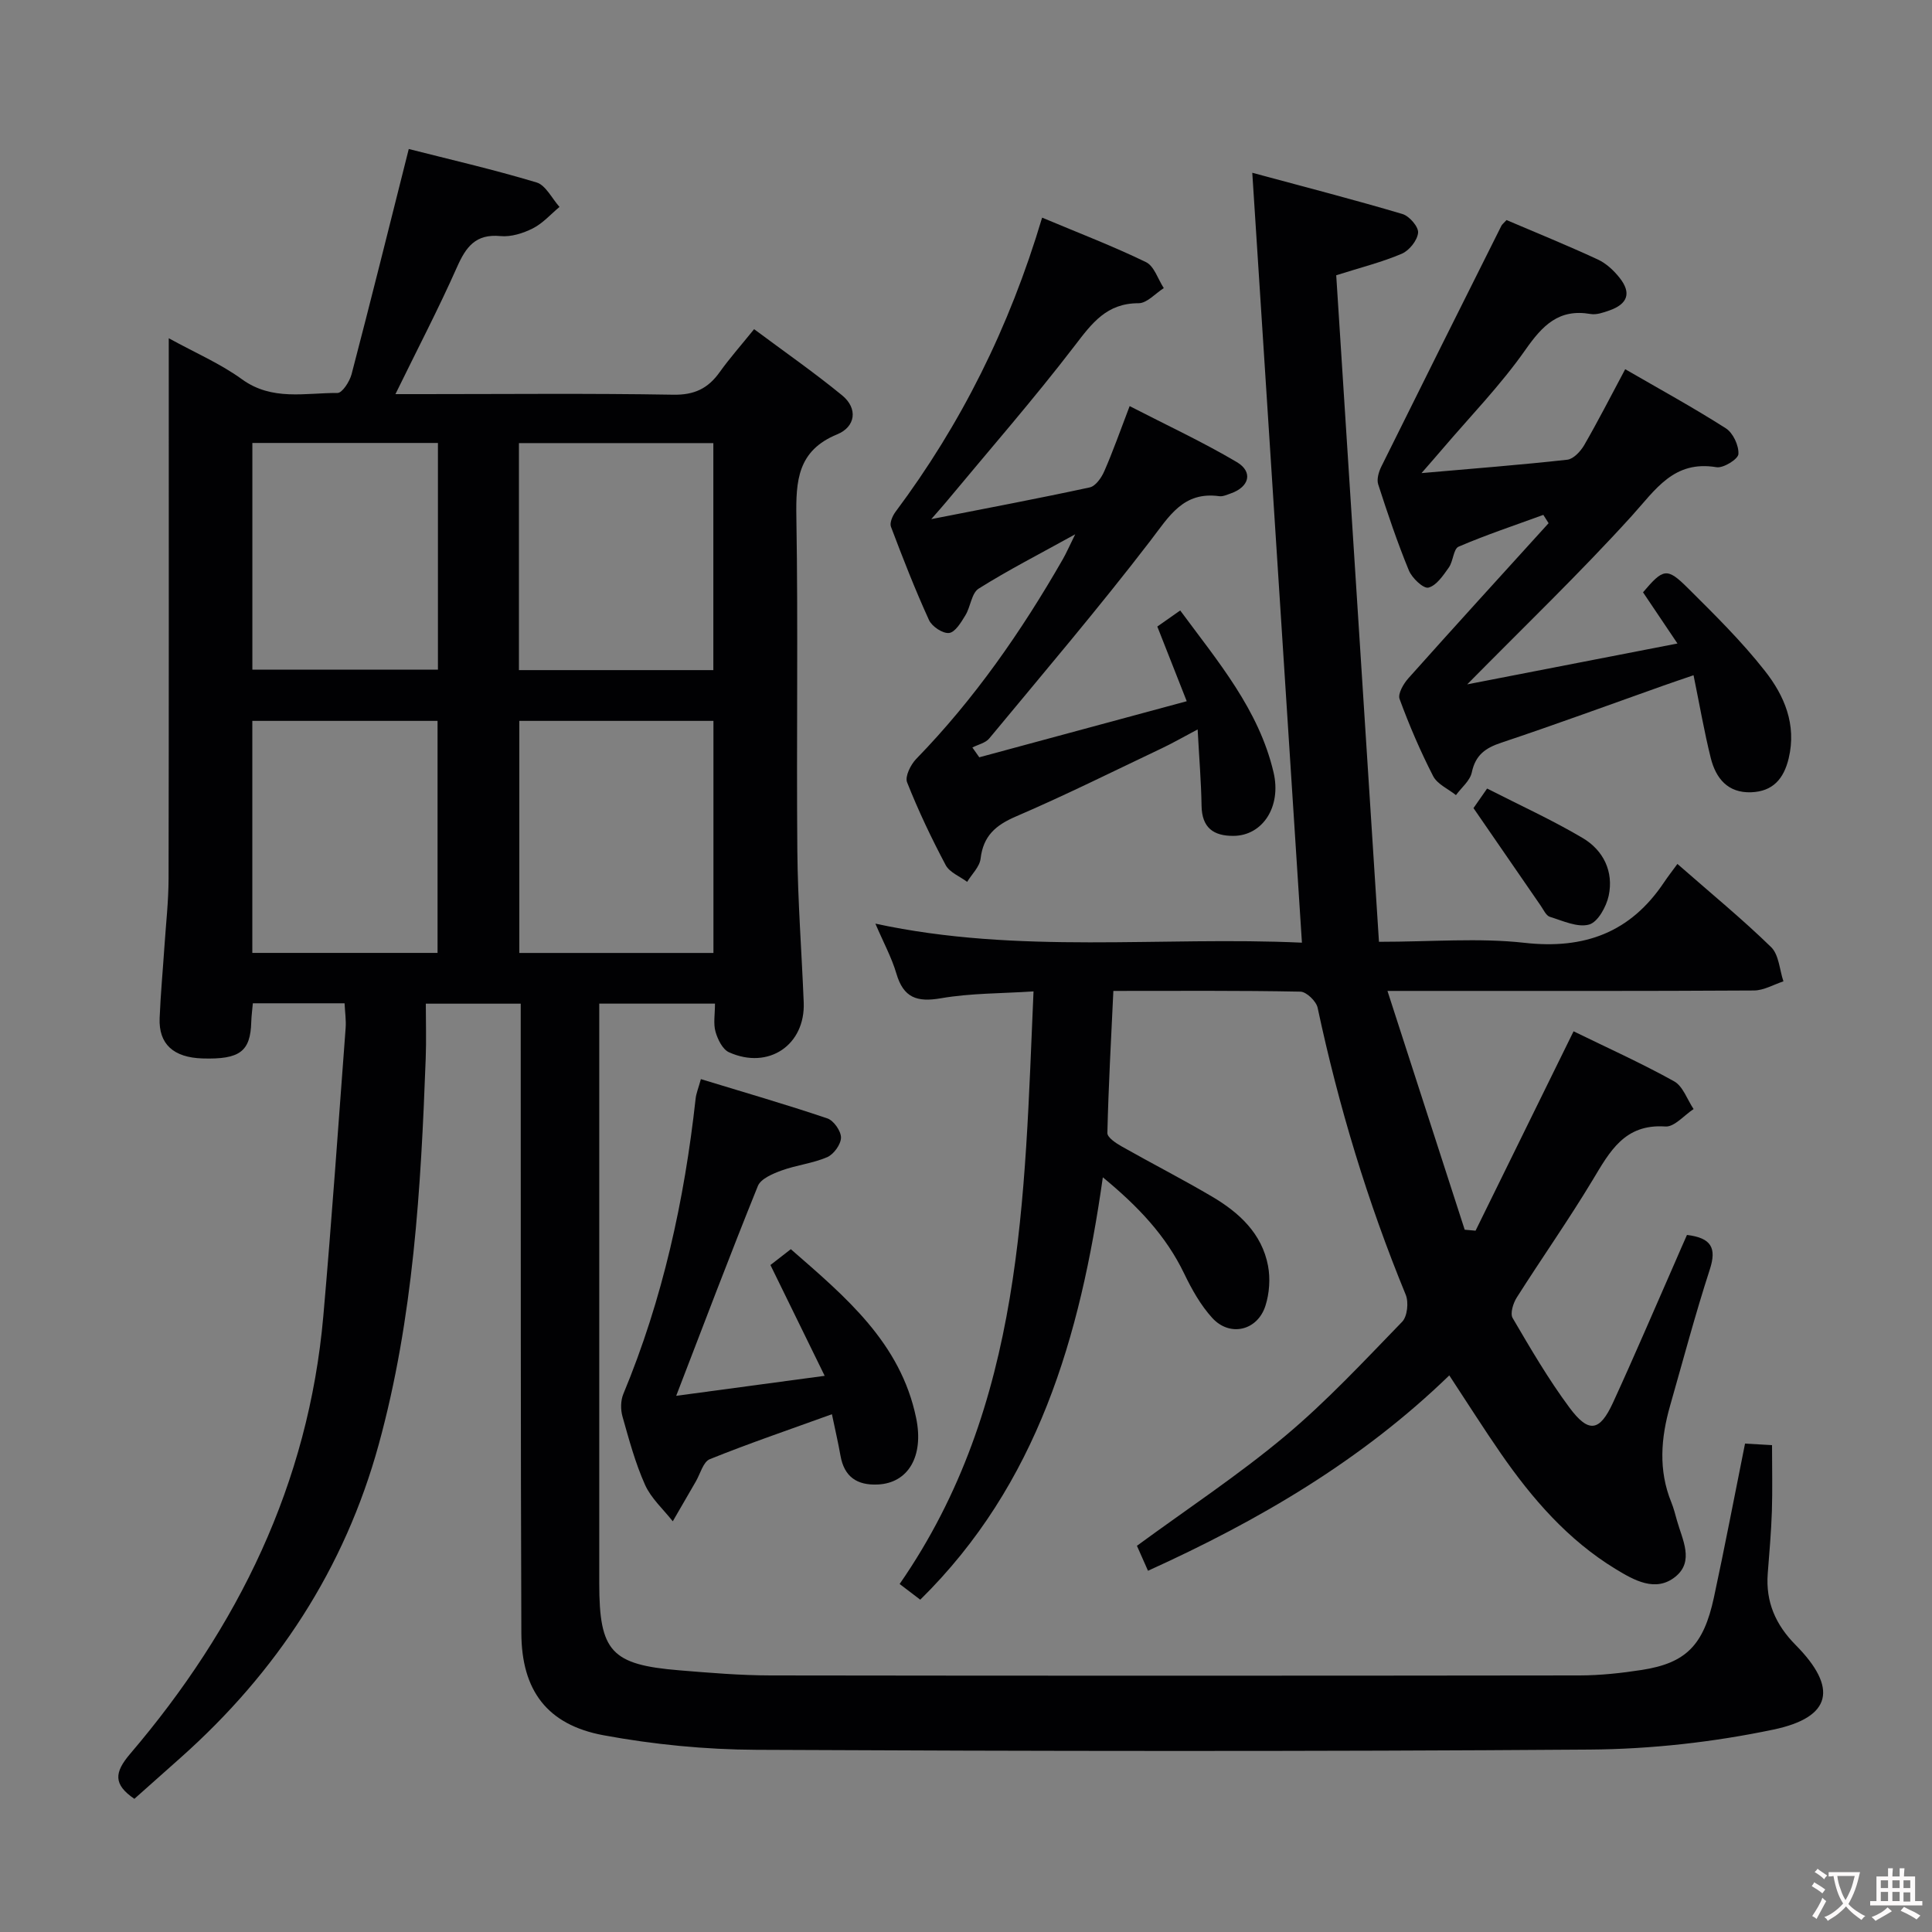 <svg enable-background="new 0 0 400 400" viewBox="0 0 400 400" xmlns="http://www.w3.org/2000/svg"><rect x="0" y="0" width="400" height="400" fill="#808080" stroke="none"/><g fill="#010103"><path d="m361.29 298.88c2.06.12 3.81.22 5.59.32 0 4.78.11 9.23-.03 13.67-.14 4.32-.53 8.63-.86 12.94-.44 5.86 1.63 10.58 5.79 14.78 8.75 8.85 7.55 14.96-4.65 17.51-12.43 2.6-25.31 4.04-38.01 4.13-57.49.42-114.99.33-172.48.05-10.57-.05-21.28-1.09-31.67-3.01-11.68-2.16-16.99-9.27-17.03-21.18-.16-41.33-.1-82.66-.13-123.98 0-1.98 0-3.95 0-6.31-6.44 0-12.52 0-19.65 0 0 3.8.12 7.56-.02 11.31-.99 26.93-2.55 53.81-9.73 79.96-7.07 25.73-21.12 47.14-40.99 64.82-3.22 2.87-6.45 5.73-9.6 8.54-4.39-2.99-4.17-5.45-.88-9.31 22.34-26.19 36.94-55.93 40-90.64 1.75-19.86 3.12-39.76 4.62-59.64.12-1.6-.13-3.23-.22-5.12-6.48 0-12.57 0-18.99 0-.12 1.35-.29 2.61-.33 3.88-.17 6.11-2.38 7.77-10.08 7.54-6.02-.18-9.11-2.97-8.89-8.35.2-4.98.67-9.95 1-14.92.31-4.64.84-9.28.85-13.92.07-35.16.04-70.32.04-105.49 0-1.82 0-3.64 0-6.43 5.49 3.02 10.69 5.25 15.15 8.49 6.25 4.54 13.11 2.8 19.78 2.84.99.01 2.52-2.37 2.92-3.88 3.98-15.21 7.77-30.47 11.84-46.63 8.08 2.06 17.35 4.19 26.45 6.92 1.92.58 3.19 3.32 4.76 5.07-1.82 1.52-3.46 3.4-5.52 4.44-2.01 1.02-4.52 1.81-6.7 1.6-5.15-.5-7.15 2.24-9.01 6.44-3.83 8.63-8.21 17.01-12.74 26.28h5.53c17.33 0 34.67-.18 51.99.12 4.37.08 7.2-1.29 9.61-4.67 2.02-2.83 4.34-5.45 7.13-8.9 6.14 4.58 12.37 8.91 18.22 13.7 3.35 2.75 2.75 6.53-1.01 8.07-8.24 3.38-8.58 9.65-8.46 17.21.38 22.99 0 45.99.2 68.99.09 10.47.9 20.93 1.32 31.4.36 8.83-7.28 14.03-15.47 10.34-1.33-.6-2.34-2.66-2.79-4.25-.48-1.69-.11-3.61-.11-5.82-8.01 0-15.71 0-23.96 0v6.04 113.99c0 14.1 2.46 16.84 16.56 18 6.3.52 12.62 1.05 18.93 1.06 55.83.08 111.65.07 167.48 0 4.3-.01 8.64-.48 12.9-1.14 9.1-1.42 12.76-5.08 14.9-14.97 2.24-10.4 4.23-20.85 6.45-31.89zm-253.77-149.63v48.05h40.19c0-16.16 0-32.04 0-48.05-13.52 0-26.75 0-40.19 0zm-.08-10.51h40.25c0-15.79 0-31.32 0-47-13.53 0-26.76 0-40.25 0zm-55.2 58.55h38.35c0-16.18 0-32.07 0-48.04-12.93 0-25.52 0-38.35 0zm.01-105.58v46.93h38.42c0-15.79 0-31.21 0-46.93-12.85 0-25.44 0-38.42 0z"/><path d="m349.27 255.68c5.03.61 6.18 2.68 4.73 7.14-3.02 9.31-5.53 18.78-8.22 28.2-1.91 6.69-2.46 13.37.25 20.02.5 1.23.82 2.53 1.18 3.81 1.1 3.92 3.6 8.38-.31 11.57-4.12 3.36-8.66.71-12.44-1.59-9.84-6-17.24-14.54-23.73-23.91-3.58-5.17-6.94-10.5-10.67-16.16-18.09 17.54-39.3 29.99-62.38 40.45-.87-1.96-1.65-3.72-2.29-5.17 10.42-7.64 20.99-14.62 30.65-22.7 8.65-7.23 16.39-15.57 24.26-23.68 1.08-1.11 1.38-4.04.74-5.6-7.92-19.25-13.9-39.07-18.24-59.42-.29-1.35-2.32-3.31-3.57-3.33-12.65-.25-25.3-.15-38.72-.15-.47 9.97-1.01 19.69-1.24 29.42-.02.92 1.8 2.12 2.99 2.79 6.21 3.52 12.58 6.77 18.73 10.4 5.57 3.29 10.27 7.61 11.54 14.29.5 2.65.29 5.7-.53 8.27-1.64 5.18-7.37 6.53-11.01 2.54-2.41-2.64-4.25-5.93-5.82-9.19-3.76-7.81-9.46-13.85-16.84-19.93-4.69 33.07-13.49 63.51-37.8 87.45-1.21-.92-2.47-1.87-4.27-3.25 25.71-37.1 25.82-79.76 27.72-122.69-6.74.44-13.06.36-19.17 1.42-4.96.86-7.75-.1-9.22-5.1-.97-3.31-2.66-6.4-4.35-10.35 29.69 6.42 59.1 2.59 88.31 3.94-3.41-52.86-6.79-105.31-10.28-159.4 11.18 3.02 21.19 5.6 31.09 8.54 1.43.42 3.36 2.65 3.24 3.88-.15 1.58-1.83 3.68-3.37 4.34-4.06 1.74-8.41 2.82-13.58 4.46 2.93 45.74 5.87 91.61 8.85 138 10.94 0 20.64-.85 30.13.21 12.42 1.39 21.94-2.13 28.89-12.52.82-1.22 1.73-2.39 2.77-3.81 7.04 6.17 13.47 11.44 19.4 17.22 1.62 1.58 1.74 4.68 2.55 7.09-2.03.66-4.06 1.88-6.1 1.89-22.99.14-45.99.09-68.98.09-1.78 0-3.57 0-6.9 0 5.54 17.12 10.76 33.28 15.99 49.44.75.07 1.5.13 2.25.2 6.68-13.58 13.36-27.17 20.29-41.28 6.93 3.39 14.03 6.58 20.81 10.35 1.84 1.02 2.72 3.78 4.04 5.75-1.95 1.27-3.98 3.74-5.84 3.61-8.46-.58-11.51 5.18-15.07 11.1-4.97 8.26-10.54 16.17-15.71 24.32-.74 1.17-1.4 3.29-.84 4.24 3.69 6.3 7.39 12.65 11.73 18.5 4 5.4 6.28 5.02 9.04-.98 4.44-9.66 8.61-19.45 12.89-29.18.77-1.81 1.58-3.62 2.43-5.55z"/><path d="m215.76 45.06c7.59 3.19 14.69 5.9 21.5 9.21 1.7.82 2.48 3.53 3.69 5.38-1.74 1.1-3.49 3.14-5.23 3.13-6.59-.01-9.63 4.11-13.21 8.79-8.49 11.08-17.69 21.6-26.61 32.35-.71.85-1.45 1.68-3.09 3.56 11.8-2.32 22.34-4.3 32.81-6.57 1.21-.26 2.43-2.01 3.01-3.35 1.79-4.08 3.27-8.3 5.25-13.48 7.67 3.95 15.13 7.42 22.17 11.58 3.44 2.03 2.62 5.15-1.21 6.49-.78.27-1.65.69-2.41.58-7.44-1.02-10.35 4.13-14.22 9.18-10.72 13.97-22.15 27.4-33.39 40.97-.78.95-2.32 1.27-3.5 1.88.48.68.95 1.36 1.43 2.03 14.11-3.81 28.21-7.62 42.95-11.61-2.21-5.6-4.07-10.33-6.09-15.46 1.44-1.01 2.86-2.01 4.74-3.33 7.84 10.63 16.28 20.51 19.33 33.54 1.66 7.1-2.27 13.09-8.3 13.13-4.17.03-6.54-1.71-6.61-6.23-.08-4.92-.49-9.83-.81-15.81-3.16 1.67-5.25 2.88-7.41 3.9-10.05 4.77-20.01 9.74-30.23 14.13-4.21 1.81-6.75 4.04-7.3 8.73-.2 1.69-1.81 3.2-2.78 4.8-1.51-1.13-3.63-1.95-4.44-3.46-2.96-5.57-5.68-11.3-8-17.16-.47-1.2.74-3.64 1.88-4.82 12.04-12.38 21.79-26.41 30.35-41.33.72-1.25 1.29-2.58 2.58-5.19-7.5 4.15-13.92 7.43-19.99 11.25-1.48.93-1.66 3.76-2.75 5.53-.88 1.44-2.1 3.5-3.37 3.65-1.3.16-3.55-1.34-4.16-2.67-2.89-6.33-5.42-12.82-7.88-19.33-.3-.8.32-2.23.93-3.06 13.56-18.15 23.56-38.09 30.37-60.93z"/><path d="m303.77 141.69c14.46-2.81 28.69-5.58 43.53-8.46-2.71-4.02-4.92-7.31-7.13-10.6 4.21-4.95 4.95-5.19 9.29-.87 5.53 5.5 11.14 11.02 15.94 17.14 4.02 5.1 6.6 11.1 4.93 18.1-1.02 4.26-3.28 6.86-7.76 7.03-4.85.18-7.32-2.89-8.37-7.07-1.36-5.45-2.31-11-3.57-17.16-2.54.87-4.49 1.53-6.44 2.22-11.11 3.94-22.17 8.01-33.35 11.74-3.31 1.1-5.36 2.56-6.12 6.16-.36 1.72-2.14 3.14-3.28 4.7-1.61-1.29-3.86-2.26-4.72-3.93-2.65-5.16-4.95-10.52-6.95-15.97-.4-1.08.8-3.15 1.81-4.28 9.61-10.77 19.34-21.43 29.04-32.12-.36-.57-.73-1.15-1.09-1.72-5.87 2.15-11.81 4.12-17.54 6.58-1.08.46-1.1 3.02-2.03 4.32-1.16 1.64-2.56 3.74-4.22 4.16-1.03.26-3.4-1.98-4.05-3.56-2.4-5.83-4.41-11.82-6.35-17.82-.34-1.06.11-2.59.65-3.68 8.24-16.64 16.55-33.25 24.86-49.86.14-.28.43-.49 1.06-1.18 6.19 2.64 12.61 5.25 18.89 8.16 1.74.8 3.32 2.28 4.53 3.81 2.48 3.13 1.68 5.42-2.16 6.76-1.23.43-2.65.93-3.86.72-6.59-1.14-9.95 2.37-13.5 7.43-5.13 7.32-11.46 13.81-17.28 20.65-1.14 1.34-2.31 2.66-4.22 4.86 10.83-.95 20.52-1.7 30.17-2.77 1.28-.14 2.75-1.72 3.5-3 2.82-4.88 5.39-9.91 8.5-15.74 7.01 4.06 14.07 7.92 20.84 12.24 1.49.95 2.71 3.57 2.6 5.33-.06 1.05-3.12 2.96-4.54 2.72-8.87-1.48-12.61 4.65-17.59 10.14-10.7 11.79-22.22 22.85-34.02 34.82z"/><path d="m170.74 284.85c-4-8.18-7.49-15.31-11.23-22.94 1.13-.88 2.52-1.96 4.22-3.28 11.29 9.85 22.72 19.33 25.95 34.96 1.64 7.93-1.65 13.47-7.94 13.76-4.32.2-6.96-1.6-7.73-5.98-.48-2.72-1.11-5.4-1.77-8.57-8.89 3.22-17.18 6.04-25.29 9.31-1.36.55-1.96 3.02-2.89 4.62-1.6 2.74-3.18 5.49-4.77 8.24-1.96-2.5-4.48-4.74-5.74-7.55-2.02-4.51-3.32-9.36-4.67-14.14-.41-1.44-.39-3.3.17-4.66 8.16-19.62 12.65-40.11 14.97-61.15.12-1.11.58-2.18 1.09-4.05 8.91 2.72 17.61 5.24 26.18 8.13 1.31.44 2.84 2.62 2.83 3.98-.02 1.41-1.5 3.46-2.86 4.05-3 1.29-6.39 1.64-9.48 2.77-1.81.66-4.26 1.7-4.87 3.19-5.77 14.27-11.22 28.67-16.91 43.45 9.54-1.3 19.56-2.64 30.74-4.14z"/><path d="m305.07 167.31c.29-.42 1.32-1.9 2.82-4.05 6.7 3.42 13.45 6.49 19.8 10.25 4.27 2.53 6.44 6.94 5.37 11.95-.49 2.27-2.25 5.46-4.06 5.96-2.39.66-5.43-.77-8.11-1.6-.78-.24-1.31-1.44-1.87-2.26-4.46-6.45-8.9-12.91-13.95-20.25z"/></g><path d="m377.9 391.2c-.2.3-.4.5-.6.8-.7-.6-1.4-1-2.2-1.5.2-.3.4-.5.5-.8.6.4 1.4.8 2.3 1.5zm-1.8 6.1c-.2-.2-.5-.4-.9-.6.4-.6.8-1.2 1.2-1.9s.7-1.3.9-1.9c.3.3.5.5.8.7-.7 1.3-1.4 2.6-2 3.7zm2.2-9c-.3.3-.5.5-.6.8-.6-.6-1.3-1.1-2-1.5.3-.3.5-.5.6-.7.6.5 1.3.9 2 1.4zm.3.2v-.9h2 4.5c-.3 1.3-.6 2.5-1 3.6s-.9 2.1-1.4 3c.4.5 1 1 1.6 1.4s1.2.8 1.9 1.1c-.3.2-.5.4-.8.8-.4-.3-1-.7-1.6-1.2s-1.2-1.1-1.6-1.6c-.5.6-1.1 1.1-1.7 1.6s-1.4.9-2.1 1.4c-.1-.3-.3-.5-.7-.8.6-.2 1.2-.5 1.9-1s1.4-1.1 2-1.8c-.5-.8-.9-1.6-1.2-2.5s-.6-2-.8-3.2c-.4.1-.7.1-1 .1zm2.5 2.7c.3 1 .7 1.7 1 2.2.3-.5.6-1.1 1-2s.6-1.9.9-3h-3.2-.4c.1.9.3 1.8.7 2.8z" fill="#fcfafa"/><path d="m396.5 388.5v1.5 3.6h1.5v.9c-.4 0-1 0-1.7 0h-7.9c-.5 0-.9 0-1.2 0v-.9h1.3v-3.5c0-.7 0-1.2 0-1.6h2.4c0-.8 0-1.4 0-1.7h1c0 .3-.1.8-.1 1.7h1.5c0-.8 0-1.4 0-1.7h1c0 .3-.1.9-.1 1.7zm-8.2 9.2c-.2-.3-.5-.5-.8-.8.8-.3 1.4-.6 1.9-.9s1-.7 1.4-1.1c.3.3.6.5.9.8-1.6 1-2.8 1.6-3.4 2zm2.6-6.8v-1.6h-1.5v1.6zm0 2.7v-1.9h-1.5v1.9zm2.4-2.7v-1.6h-1.5v1.6zm0 2.7v-1.9h-1.5v1.9zm.2 2 .7-.8c.4.2.9.5 1.6.8s1.3.7 1.8 1c-.3.3-.5.5-.8.8-.4-.3-1.5-1-3.3-1.8zm2-4.7v-1.6h-1.4v1.6zm0 2.8v-1.9h-1.4v1.9z" fill="#fcfafa"/></svg>